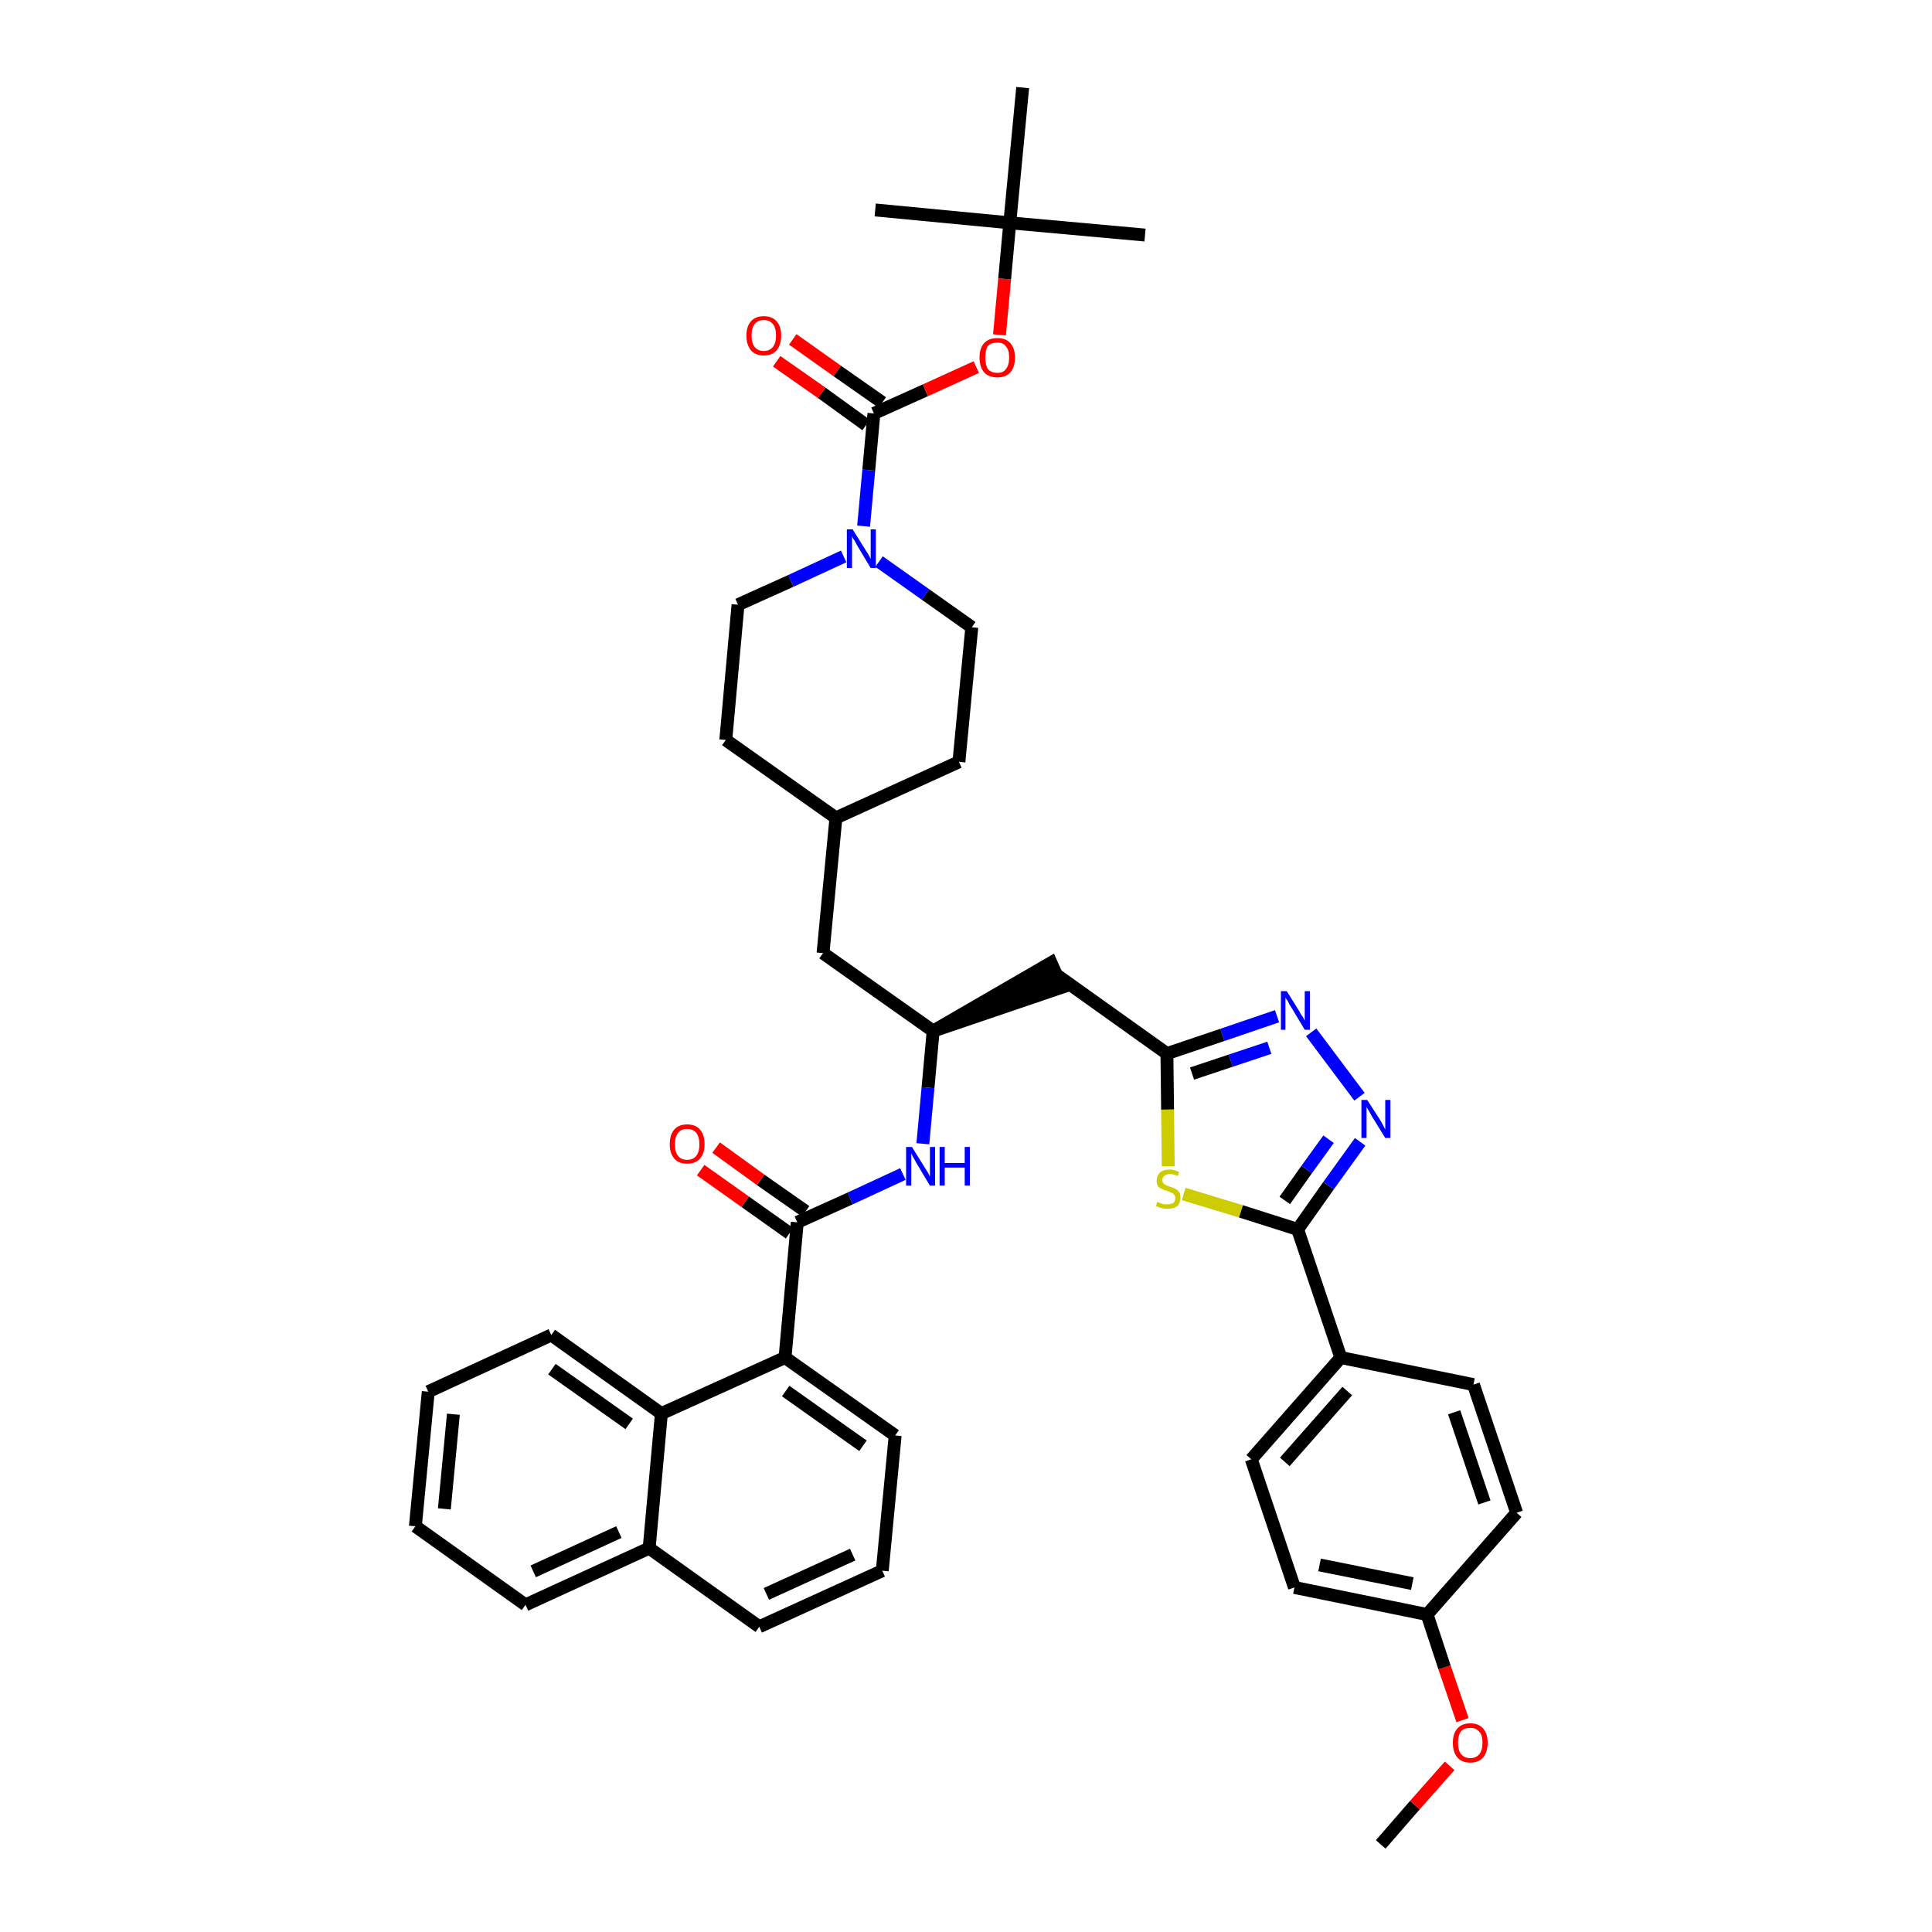 <?xml version='1.0' encoding='iso-8859-1'?>
<svg version='1.1' baseProfile='full'
              xmlns='http://www.w3.org/2000/svg'
                      xmlns:rdkit='http://www.rdkit.org/xml'
                      xmlns:xlink='http://www.w3.org/1999/xlink'
                  xml:space='preserve'
width='300px' height='300px' viewBox='0 0 300 300'>
<!-- END OF HEADER -->
<path class='bond-0 atom-0 atom-1' d='M 214.4,286.4 L 219.7,280.3' style='fill:none;fill-rule:evenodd;stroke:#000000;stroke-width:2.0px;stroke-linecap:butt;stroke-linejoin:miter;stroke-opacity:1' />
<path class='bond-0 atom-0 atom-1' d='M 219.7,280.3 L 225.1,274.2' style='fill:none;fill-rule:evenodd;stroke:#FF0000;stroke-width:2.0px;stroke-linecap:butt;stroke-linejoin:miter;stroke-opacity:1' />
<path class='bond-1 atom-1 atom-2' d='M 227.1,267.1 L 224.3,258.9' style='fill:none;fill-rule:evenodd;stroke:#FF0000;stroke-width:2.0px;stroke-linecap:butt;stroke-linejoin:miter;stroke-opacity:1' />
<path class='bond-1 atom-1 atom-2' d='M 224.3,258.9 L 221.6,250.7' style='fill:none;fill-rule:evenodd;stroke:#000000;stroke-width:2.0px;stroke-linecap:butt;stroke-linejoin:miter;stroke-opacity:1' />
<path class='bond-2 atom-2 atom-3' d='M 221.6,250.7 L 201.0,246.5' style='fill:none;fill-rule:evenodd;stroke:#000000;stroke-width:2.0px;stroke-linecap:butt;stroke-linejoin:miter;stroke-opacity:1' />
<path class='bond-2 atom-2 atom-3' d='M 219.3,245.9 L 204.9,243.0' style='fill:none;fill-rule:evenodd;stroke:#000000;stroke-width:2.0px;stroke-linecap:butt;stroke-linejoin:miter;stroke-opacity:1' />
<path class='bond-41 atom-41 atom-2' d='M 235.5,234.9 L 221.6,250.7' style='fill:none;fill-rule:evenodd;stroke:#000000;stroke-width:2.0px;stroke-linecap:butt;stroke-linejoin:miter;stroke-opacity:1' />
<path class='bond-3 atom-3 atom-4' d='M 201.0,246.5 L 194.3,226.6' style='fill:none;fill-rule:evenodd;stroke:#000000;stroke-width:2.0px;stroke-linecap:butt;stroke-linejoin:miter;stroke-opacity:1' />
<path class='bond-4 atom-4 atom-5' d='M 194.3,226.6 L 208.2,210.8' style='fill:none;fill-rule:evenodd;stroke:#000000;stroke-width:2.0px;stroke-linecap:butt;stroke-linejoin:miter;stroke-opacity:1' />
<path class='bond-4 atom-4 atom-5' d='M 199.5,227.0 L 209.2,216.0' style='fill:none;fill-rule:evenodd;stroke:#000000;stroke-width:2.0px;stroke-linecap:butt;stroke-linejoin:miter;stroke-opacity:1' />
<path class='bond-5 atom-5 atom-6' d='M 208.2,210.8 L 201.5,190.9' style='fill:none;fill-rule:evenodd;stroke:#000000;stroke-width:2.0px;stroke-linecap:butt;stroke-linejoin:miter;stroke-opacity:1' />
<path class='bond-39 atom-5 atom-40' d='M 208.2,210.8 L 228.8,215.0' style='fill:none;fill-rule:evenodd;stroke:#000000;stroke-width:2.0px;stroke-linecap:butt;stroke-linejoin:miter;stroke-opacity:1' />
<path class='bond-6 atom-6 atom-7' d='M 201.5,190.9 L 206.3,184.1' style='fill:none;fill-rule:evenodd;stroke:#000000;stroke-width:2.0px;stroke-linecap:butt;stroke-linejoin:miter;stroke-opacity:1' />
<path class='bond-6 atom-6 atom-7' d='M 206.3,184.1 L 211.2,177.3' style='fill:none;fill-rule:evenodd;stroke:#0000FF;stroke-width:2.0px;stroke-linecap:butt;stroke-linejoin:miter;stroke-opacity:1' />
<path class='bond-6 atom-6 atom-7' d='M 199.5,186.4 L 202.9,181.6' style='fill:none;fill-rule:evenodd;stroke:#000000;stroke-width:2.0px;stroke-linecap:butt;stroke-linejoin:miter;stroke-opacity:1' />
<path class='bond-6 atom-6 atom-7' d='M 202.9,181.6 L 206.3,176.9' style='fill:none;fill-rule:evenodd;stroke:#0000FF;stroke-width:2.0px;stroke-linecap:butt;stroke-linejoin:miter;stroke-opacity:1' />
<path class='bond-42 atom-39 atom-6' d='M 183.8,185.4 L 192.7,188.1' style='fill:none;fill-rule:evenodd;stroke:#CCCC00;stroke-width:2.0px;stroke-linecap:butt;stroke-linejoin:miter;stroke-opacity:1' />
<path class='bond-42 atom-39 atom-6' d='M 192.7,188.1 L 201.5,190.9' style='fill:none;fill-rule:evenodd;stroke:#000000;stroke-width:2.0px;stroke-linecap:butt;stroke-linejoin:miter;stroke-opacity:1' />
<path class='bond-7 atom-7 atom-8' d='M 211.1,170.3 L 203.6,160.3' style='fill:none;fill-rule:evenodd;stroke:#0000FF;stroke-width:2.0px;stroke-linecap:butt;stroke-linejoin:miter;stroke-opacity:1' />
<path class='bond-8 atom-8 atom-9' d='M 198.3,157.8 L 189.8,160.7' style='fill:none;fill-rule:evenodd;stroke:#0000FF;stroke-width:2.0px;stroke-linecap:butt;stroke-linejoin:miter;stroke-opacity:1' />
<path class='bond-8 atom-8 atom-9' d='M 189.8,160.7 L 181.2,163.6' style='fill:none;fill-rule:evenodd;stroke:#000000;stroke-width:2.0px;stroke-linecap:butt;stroke-linejoin:miter;stroke-opacity:1' />
<path class='bond-8 atom-8 atom-9' d='M 197.1,162.7 L 191.1,164.7' style='fill:none;fill-rule:evenodd;stroke:#0000FF;stroke-width:2.0px;stroke-linecap:butt;stroke-linejoin:miter;stroke-opacity:1' />
<path class='bond-8 atom-8 atom-9' d='M 191.1,164.7 L 185.1,166.7' style='fill:none;fill-rule:evenodd;stroke:#000000;stroke-width:2.0px;stroke-linecap:butt;stroke-linejoin:miter;stroke-opacity:1' />
<path class='bond-9 atom-9 atom-10' d='M 181.2,163.6 L 164.1,151.4' style='fill:none;fill-rule:evenodd;stroke:#000000;stroke-width:2.0px;stroke-linecap:butt;stroke-linejoin:miter;stroke-opacity:1' />
<path class='bond-38 atom-9 atom-39' d='M 181.2,163.6 L 181.3,172.3' style='fill:none;fill-rule:evenodd;stroke:#000000;stroke-width:2.0px;stroke-linecap:butt;stroke-linejoin:miter;stroke-opacity:1' />
<path class='bond-38 atom-9 atom-39' d='M 181.3,172.3 L 181.4,181.1' style='fill:none;fill-rule:evenodd;stroke:#CCCC00;stroke-width:2.0px;stroke-linecap:butt;stroke-linejoin:miter;stroke-opacity:1' />
<path class='bond-10 atom-11 atom-10' d='M 144.9,160.1 L 164.9,153.3 L 163.2,149.5 Z' style='fill:#000000;fill-rule:evenodd;fill-opacity:1;stroke:#000000;stroke-width:2.0px;stroke-linecap:butt;stroke-linejoin:miter;stroke-opacity:1;' />
<path class='bond-11 atom-11 atom-12' d='M 144.9,160.1 L 127.8,148.0' style='fill:none;fill-rule:evenodd;stroke:#000000;stroke-width:2.0px;stroke-linecap:butt;stroke-linejoin:miter;stroke-opacity:1' />
<path class='bond-25 atom-11 atom-26' d='M 144.9,160.1 L 144.1,168.9' style='fill:none;fill-rule:evenodd;stroke:#000000;stroke-width:2.0px;stroke-linecap:butt;stroke-linejoin:miter;stroke-opacity:1' />
<path class='bond-25 atom-11 atom-26' d='M 144.1,168.9 L 143.3,177.6' style='fill:none;fill-rule:evenodd;stroke:#0000FF;stroke-width:2.0px;stroke-linecap:butt;stroke-linejoin:miter;stroke-opacity:1' />
<path class='bond-12 atom-12 atom-13' d='M 127.8,148.0 L 129.8,127.0' style='fill:none;fill-rule:evenodd;stroke:#000000;stroke-width:2.0px;stroke-linecap:butt;stroke-linejoin:miter;stroke-opacity:1' />
<path class='bond-13 atom-13 atom-14' d='M 129.8,127.0 L 148.9,118.3' style='fill:none;fill-rule:evenodd;stroke:#000000;stroke-width:2.0px;stroke-linecap:butt;stroke-linejoin:miter;stroke-opacity:1' />
<path class='bond-43 atom-25 atom-13' d='M 112.7,114.9 L 129.8,127.0' style='fill:none;fill-rule:evenodd;stroke:#000000;stroke-width:2.0px;stroke-linecap:butt;stroke-linejoin:miter;stroke-opacity:1' />
<path class='bond-14 atom-14 atom-15' d='M 148.9,118.3 L 150.9,97.4' style='fill:none;fill-rule:evenodd;stroke:#000000;stroke-width:2.0px;stroke-linecap:butt;stroke-linejoin:miter;stroke-opacity:1' />
<path class='bond-15 atom-15 atom-16' d='M 150.9,97.4 L 143.7,92.3' style='fill:none;fill-rule:evenodd;stroke:#000000;stroke-width:2.0px;stroke-linecap:butt;stroke-linejoin:miter;stroke-opacity:1' />
<path class='bond-15 atom-15 atom-16' d='M 143.7,92.3 L 136.5,87.2' style='fill:none;fill-rule:evenodd;stroke:#0000FF;stroke-width:2.0px;stroke-linecap:butt;stroke-linejoin:miter;stroke-opacity:1' />
<path class='bond-16 atom-16 atom-17' d='M 134.1,81.7 L 134.9,73.0' style='fill:none;fill-rule:evenodd;stroke:#0000FF;stroke-width:2.0px;stroke-linecap:butt;stroke-linejoin:miter;stroke-opacity:1' />
<path class='bond-16 atom-16 atom-17' d='M 134.9,73.0 L 135.7,64.2' style='fill:none;fill-rule:evenodd;stroke:#000000;stroke-width:2.0px;stroke-linecap:butt;stroke-linejoin:miter;stroke-opacity:1' />
<path class='bond-23 atom-16 atom-24' d='M 131.0,86.4 L 122.8,90.2' style='fill:none;fill-rule:evenodd;stroke:#0000FF;stroke-width:2.0px;stroke-linecap:butt;stroke-linejoin:miter;stroke-opacity:1' />
<path class='bond-23 atom-16 atom-24' d='M 122.8,90.2 L 114.6,93.9' style='fill:none;fill-rule:evenodd;stroke:#000000;stroke-width:2.0px;stroke-linecap:butt;stroke-linejoin:miter;stroke-opacity:1' />
<path class='bond-17 atom-17 atom-18' d='M 137.0,62.5 L 130.0,57.6' style='fill:none;fill-rule:evenodd;stroke:#000000;stroke-width:2.0px;stroke-linecap:butt;stroke-linejoin:miter;stroke-opacity:1' />
<path class='bond-17 atom-17 atom-18' d='M 130.0,57.6 L 123.1,52.7' style='fill:none;fill-rule:evenodd;stroke:#FF0000;stroke-width:2.0px;stroke-linecap:butt;stroke-linejoin:miter;stroke-opacity:1' />
<path class='bond-17 atom-17 atom-18' d='M 134.5,66.0 L 127.6,61.0' style='fill:none;fill-rule:evenodd;stroke:#000000;stroke-width:2.0px;stroke-linecap:butt;stroke-linejoin:miter;stroke-opacity:1' />
<path class='bond-17 atom-17 atom-18' d='M 127.6,61.0 L 120.6,56.1' style='fill:none;fill-rule:evenodd;stroke:#FF0000;stroke-width:2.0px;stroke-linecap:butt;stroke-linejoin:miter;stroke-opacity:1' />
<path class='bond-18 atom-17 atom-19' d='M 135.7,64.2 L 143.7,60.6' style='fill:none;fill-rule:evenodd;stroke:#000000;stroke-width:2.0px;stroke-linecap:butt;stroke-linejoin:miter;stroke-opacity:1' />
<path class='bond-18 atom-17 atom-19' d='M 143.7,60.6 L 151.6,57.0' style='fill:none;fill-rule:evenodd;stroke:#FF0000;stroke-width:2.0px;stroke-linecap:butt;stroke-linejoin:miter;stroke-opacity:1' />
<path class='bond-19 atom-19 atom-20' d='M 155.2,52.0 L 156.0,43.3' style='fill:none;fill-rule:evenodd;stroke:#FF0000;stroke-width:2.0px;stroke-linecap:butt;stroke-linejoin:miter;stroke-opacity:1' />
<path class='bond-19 atom-19 atom-20' d='M 156.0,43.3 L 156.8,34.6' style='fill:none;fill-rule:evenodd;stroke:#000000;stroke-width:2.0px;stroke-linecap:butt;stroke-linejoin:miter;stroke-opacity:1' />
<path class='bond-20 atom-20 atom-21' d='M 156.8,34.6 L 177.8,36.5' style='fill:none;fill-rule:evenodd;stroke:#000000;stroke-width:2.0px;stroke-linecap:butt;stroke-linejoin:miter;stroke-opacity:1' />
<path class='bond-21 atom-20 atom-22' d='M 156.8,34.6 L 135.9,32.6' style='fill:none;fill-rule:evenodd;stroke:#000000;stroke-width:2.0px;stroke-linecap:butt;stroke-linejoin:miter;stroke-opacity:1' />
<path class='bond-22 atom-20 atom-23' d='M 156.8,34.6 L 158.8,13.6' style='fill:none;fill-rule:evenodd;stroke:#000000;stroke-width:2.0px;stroke-linecap:butt;stroke-linejoin:miter;stroke-opacity:1' />
<path class='bond-24 atom-24 atom-25' d='M 114.6,93.9 L 112.7,114.9' style='fill:none;fill-rule:evenodd;stroke:#000000;stroke-width:2.0px;stroke-linecap:butt;stroke-linejoin:miter;stroke-opacity:1' />
<path class='bond-26 atom-26 atom-27' d='M 140.2,182.3 L 132.0,186.1' style='fill:none;fill-rule:evenodd;stroke:#0000FF;stroke-width:2.0px;stroke-linecap:butt;stroke-linejoin:miter;stroke-opacity:1' />
<path class='bond-26 atom-26 atom-27' d='M 132.0,186.1 L 123.8,189.8' style='fill:none;fill-rule:evenodd;stroke:#000000;stroke-width:2.0px;stroke-linecap:butt;stroke-linejoin:miter;stroke-opacity:1' />
<path class='bond-27 atom-27 atom-28' d='M 125.1,188.1 L 118.1,183.2' style='fill:none;fill-rule:evenodd;stroke:#000000;stroke-width:2.0px;stroke-linecap:butt;stroke-linejoin:miter;stroke-opacity:1' />
<path class='bond-27 atom-27 atom-28' d='M 118.1,183.2 L 111.2,178.2' style='fill:none;fill-rule:evenodd;stroke:#FF0000;stroke-width:2.0px;stroke-linecap:butt;stroke-linejoin:miter;stroke-opacity:1' />
<path class='bond-27 atom-27 atom-28' d='M 122.6,191.5 L 115.7,186.6' style='fill:none;fill-rule:evenodd;stroke:#000000;stroke-width:2.0px;stroke-linecap:butt;stroke-linejoin:miter;stroke-opacity:1' />
<path class='bond-27 atom-27 atom-28' d='M 115.7,186.6 L 108.8,181.7' style='fill:none;fill-rule:evenodd;stroke:#FF0000;stroke-width:2.0px;stroke-linecap:butt;stroke-linejoin:miter;stroke-opacity:1' />
<path class='bond-28 atom-27 atom-29' d='M 123.8,189.8 L 121.9,210.8' style='fill:none;fill-rule:evenodd;stroke:#000000;stroke-width:2.0px;stroke-linecap:butt;stroke-linejoin:miter;stroke-opacity:1' />
<path class='bond-29 atom-29 atom-30' d='M 121.9,210.8 L 139.0,222.9' style='fill:none;fill-rule:evenodd;stroke:#000000;stroke-width:2.0px;stroke-linecap:butt;stroke-linejoin:miter;stroke-opacity:1' />
<path class='bond-29 atom-29 atom-30' d='M 122.0,216.0 L 134.0,224.5' style='fill:none;fill-rule:evenodd;stroke:#000000;stroke-width:2.0px;stroke-linecap:butt;stroke-linejoin:miter;stroke-opacity:1' />
<path class='bond-44 atom-38 atom-29' d='M 102.7,219.5 L 121.9,210.8' style='fill:none;fill-rule:evenodd;stroke:#000000;stroke-width:2.0px;stroke-linecap:butt;stroke-linejoin:miter;stroke-opacity:1' />
<path class='bond-30 atom-30 atom-31' d='M 139.0,222.9 L 137.0,243.9' style='fill:none;fill-rule:evenodd;stroke:#000000;stroke-width:2.0px;stroke-linecap:butt;stroke-linejoin:miter;stroke-opacity:1' />
<path class='bond-31 atom-31 atom-32' d='M 137.0,243.9 L 117.9,252.6' style='fill:none;fill-rule:evenodd;stroke:#000000;stroke-width:2.0px;stroke-linecap:butt;stroke-linejoin:miter;stroke-opacity:1' />
<path class='bond-31 atom-31 atom-32' d='M 132.4,241.4 L 119.0,247.5' style='fill:none;fill-rule:evenodd;stroke:#000000;stroke-width:2.0px;stroke-linecap:butt;stroke-linejoin:miter;stroke-opacity:1' />
<path class='bond-32 atom-32 atom-33' d='M 117.9,252.6 L 100.8,240.4' style='fill:none;fill-rule:evenodd;stroke:#000000;stroke-width:2.0px;stroke-linecap:butt;stroke-linejoin:miter;stroke-opacity:1' />
<path class='bond-33 atom-33 atom-34' d='M 100.8,240.4 L 81.6,249.2' style='fill:none;fill-rule:evenodd;stroke:#000000;stroke-width:2.0px;stroke-linecap:butt;stroke-linejoin:miter;stroke-opacity:1' />
<path class='bond-33 atom-33 atom-34' d='M 96.1,237.9 L 82.8,244.0' style='fill:none;fill-rule:evenodd;stroke:#000000;stroke-width:2.0px;stroke-linecap:butt;stroke-linejoin:miter;stroke-opacity:1' />
<path class='bond-45 atom-38 atom-33' d='M 102.7,219.5 L 100.8,240.4' style='fill:none;fill-rule:evenodd;stroke:#000000;stroke-width:2.0px;stroke-linecap:butt;stroke-linejoin:miter;stroke-opacity:1' />
<path class='bond-34 atom-34 atom-35' d='M 81.6,249.2 L 64.5,237.0' style='fill:none;fill-rule:evenodd;stroke:#000000;stroke-width:2.0px;stroke-linecap:butt;stroke-linejoin:miter;stroke-opacity:1' />
<path class='bond-35 atom-35 atom-36' d='M 64.5,237.0 L 66.5,216.1' style='fill:none;fill-rule:evenodd;stroke:#000000;stroke-width:2.0px;stroke-linecap:butt;stroke-linejoin:miter;stroke-opacity:1' />
<path class='bond-35 atom-35 atom-36' d='M 69.0,234.3 L 70.4,219.6' style='fill:none;fill-rule:evenodd;stroke:#000000;stroke-width:2.0px;stroke-linecap:butt;stroke-linejoin:miter;stroke-opacity:1' />
<path class='bond-36 atom-36 atom-37' d='M 66.5,216.1 L 85.6,207.3' style='fill:none;fill-rule:evenodd;stroke:#000000;stroke-width:2.0px;stroke-linecap:butt;stroke-linejoin:miter;stroke-opacity:1' />
<path class='bond-37 atom-37 atom-38' d='M 85.6,207.3 L 102.7,219.5' style='fill:none;fill-rule:evenodd;stroke:#000000;stroke-width:2.0px;stroke-linecap:butt;stroke-linejoin:miter;stroke-opacity:1' />
<path class='bond-37 atom-37 atom-38' d='M 85.7,212.6 L 97.7,221.1' style='fill:none;fill-rule:evenodd;stroke:#000000;stroke-width:2.0px;stroke-linecap:butt;stroke-linejoin:miter;stroke-opacity:1' />
<path class='bond-40 atom-40 atom-41' d='M 228.8,215.0 L 235.5,234.9' style='fill:none;fill-rule:evenodd;stroke:#000000;stroke-width:2.0px;stroke-linecap:butt;stroke-linejoin:miter;stroke-opacity:1' />
<path class='bond-40 atom-40 atom-41' d='M 225.8,219.3 L 230.5,233.3' style='fill:none;fill-rule:evenodd;stroke:#000000;stroke-width:2.0px;stroke-linecap:butt;stroke-linejoin:miter;stroke-opacity:1' />
<path  class='atom-1' d='M 225.6 270.6
Q 225.6 269.2, 226.3 268.4
Q 227.0 267.6, 228.3 267.6
Q 229.6 267.6, 230.3 268.4
Q 231.0 269.2, 231.0 270.6
Q 231.0 272.1, 230.3 272.9
Q 229.6 273.7, 228.3 273.7
Q 227.0 273.7, 226.3 272.9
Q 225.6 272.1, 225.6 270.6
M 228.3 273.0
Q 229.2 273.0, 229.7 272.4
Q 230.2 271.8, 230.2 270.6
Q 230.2 269.4, 229.7 268.9
Q 229.2 268.3, 228.3 268.3
Q 227.4 268.3, 226.9 268.8
Q 226.4 269.4, 226.4 270.6
Q 226.4 271.8, 226.9 272.4
Q 227.4 273.0, 228.3 273.0
' fill='#FF0000'/>
<path  class='atom-7' d='M 212.3 170.8
L 214.3 173.9
Q 214.5 174.2, 214.8 174.8
Q 215.1 175.4, 215.1 175.4
L 215.1 170.8
L 215.9 170.8
L 215.9 176.7
L 215.1 176.7
L 213.0 173.3
Q 212.8 172.9, 212.5 172.4
Q 212.2 172.0, 212.2 171.8
L 212.2 176.7
L 211.4 176.7
L 211.4 170.8
L 212.3 170.8
' fill='#0000FF'/>
<path  class='atom-8' d='M 199.8 153.9
L 201.8 157.1
Q 201.9 157.4, 202.3 157.9
Q 202.6 158.5, 202.6 158.5
L 202.6 153.9
L 203.4 153.9
L 203.4 159.9
L 202.6 159.9
L 200.5 156.4
Q 200.2 156.0, 200.0 155.5
Q 199.7 155.1, 199.6 154.9
L 199.6 159.9
L 198.9 159.9
L 198.9 153.9
L 199.8 153.9
' fill='#0000FF'/>
<path  class='atom-16' d='M 132.4 82.2
L 134.4 85.4
Q 134.6 85.7, 134.9 86.2
Q 135.2 86.8, 135.2 86.8
L 135.2 82.2
L 136.0 82.2
L 136.0 88.2
L 135.2 88.2
L 133.1 84.7
Q 132.9 84.3, 132.6 83.8
Q 132.3 83.4, 132.3 83.2
L 132.3 88.2
L 131.5 88.2
L 131.5 82.2
L 132.4 82.2
' fill='#0000FF'/>
<path  class='atom-18' d='M 115.9 52.1
Q 115.9 50.7, 116.6 49.9
Q 117.3 49.1, 118.6 49.1
Q 119.9 49.1, 120.6 49.9
Q 121.3 50.7, 121.3 52.1
Q 121.3 53.5, 120.6 54.4
Q 119.9 55.2, 118.6 55.2
Q 117.3 55.2, 116.6 54.4
Q 115.9 53.5, 115.9 52.1
M 118.6 54.5
Q 119.5 54.5, 120.0 53.9
Q 120.5 53.3, 120.5 52.1
Q 120.5 50.9, 120.0 50.3
Q 119.5 49.7, 118.6 49.7
Q 117.7 49.7, 117.2 50.3
Q 116.7 50.9, 116.7 52.1
Q 116.7 53.3, 117.2 53.9
Q 117.7 54.5, 118.6 54.5
' fill='#FF0000'/>
<path  class='atom-19' d='M 152.1 55.5
Q 152.1 54.1, 152.8 53.3
Q 153.5 52.5, 154.9 52.5
Q 156.2 52.5, 156.9 53.3
Q 157.6 54.1, 157.6 55.5
Q 157.6 57.0, 156.9 57.8
Q 156.2 58.6, 154.9 58.6
Q 153.5 58.6, 152.8 57.8
Q 152.1 57.0, 152.1 55.5
M 154.9 57.9
Q 155.8 57.9, 156.2 57.3
Q 156.7 56.7, 156.7 55.5
Q 156.7 54.3, 156.2 53.8
Q 155.8 53.2, 154.9 53.2
Q 153.9 53.2, 153.4 53.7
Q 153.0 54.3, 153.0 55.5
Q 153.0 56.7, 153.4 57.3
Q 153.9 57.9, 154.9 57.9
' fill='#FF0000'/>
<path  class='atom-26' d='M 141.6 178.1
L 143.6 181.3
Q 143.8 181.6, 144.1 182.1
Q 144.4 182.7, 144.4 182.7
L 144.4 178.1
L 145.2 178.1
L 145.2 184.1
L 144.4 184.1
L 142.3 180.6
Q 142.1 180.2, 141.8 179.7
Q 141.6 179.3, 141.5 179.1
L 141.5 184.1
L 140.7 184.1
L 140.7 178.1
L 141.6 178.1
' fill='#0000FF'/>
<path  class='atom-26' d='M 145.9 178.1
L 146.7 178.1
L 146.7 180.6
L 149.8 180.6
L 149.8 178.1
L 150.6 178.1
L 150.6 184.1
L 149.8 184.1
L 149.8 181.3
L 146.7 181.3
L 146.7 184.1
L 145.9 184.1
L 145.9 178.1
' fill='#0000FF'/>
<path  class='atom-28' d='M 104.0 177.7
Q 104.0 176.2, 104.7 175.4
Q 105.4 174.6, 106.7 174.6
Q 108.0 174.6, 108.7 175.4
Q 109.4 176.2, 109.4 177.7
Q 109.4 179.1, 108.7 179.9
Q 108.0 180.7, 106.7 180.7
Q 105.4 180.7, 104.7 179.9
Q 104.0 179.1, 104.0 177.7
M 106.7 180.1
Q 107.6 180.1, 108.1 179.5
Q 108.6 178.9, 108.6 177.7
Q 108.6 176.5, 108.1 175.9
Q 107.6 175.3, 106.7 175.3
Q 105.8 175.3, 105.3 175.9
Q 104.8 176.5, 104.8 177.7
Q 104.8 178.9, 105.3 179.5
Q 105.8 180.1, 106.7 180.1
' fill='#FF0000'/>
<path  class='atom-39' d='M 179.7 186.6
Q 179.8 186.7, 180.1 186.8
Q 180.4 186.9, 180.7 187.0
Q 181.0 187.0, 181.3 187.0
Q 181.8 187.0, 182.2 186.8
Q 182.5 186.5, 182.5 186.0
Q 182.5 185.7, 182.3 185.5
Q 182.2 185.3, 181.9 185.2
Q 181.7 185.1, 181.2 184.9
Q 180.7 184.8, 180.4 184.6
Q 180.1 184.5, 179.8 184.2
Q 179.6 183.8, 179.6 183.3
Q 179.6 182.6, 180.1 182.1
Q 180.6 181.6, 181.7 181.6
Q 182.3 181.6, 183.1 182.0
L 182.9 182.6
Q 182.2 182.3, 181.7 182.3
Q 181.1 182.3, 180.8 182.6
Q 180.5 182.8, 180.5 183.2
Q 180.5 183.5, 180.6 183.7
Q 180.8 183.9, 181.0 184.0
Q 181.3 184.1, 181.7 184.3
Q 182.2 184.4, 182.5 184.6
Q 182.9 184.8, 183.1 185.1
Q 183.3 185.4, 183.3 186.0
Q 183.3 186.8, 182.8 187.3
Q 182.2 187.7, 181.3 187.7
Q 180.8 187.7, 180.4 187.6
Q 180.0 187.5, 179.5 187.3
L 179.7 186.6
' fill='#CCCC00'/>
</svg>
